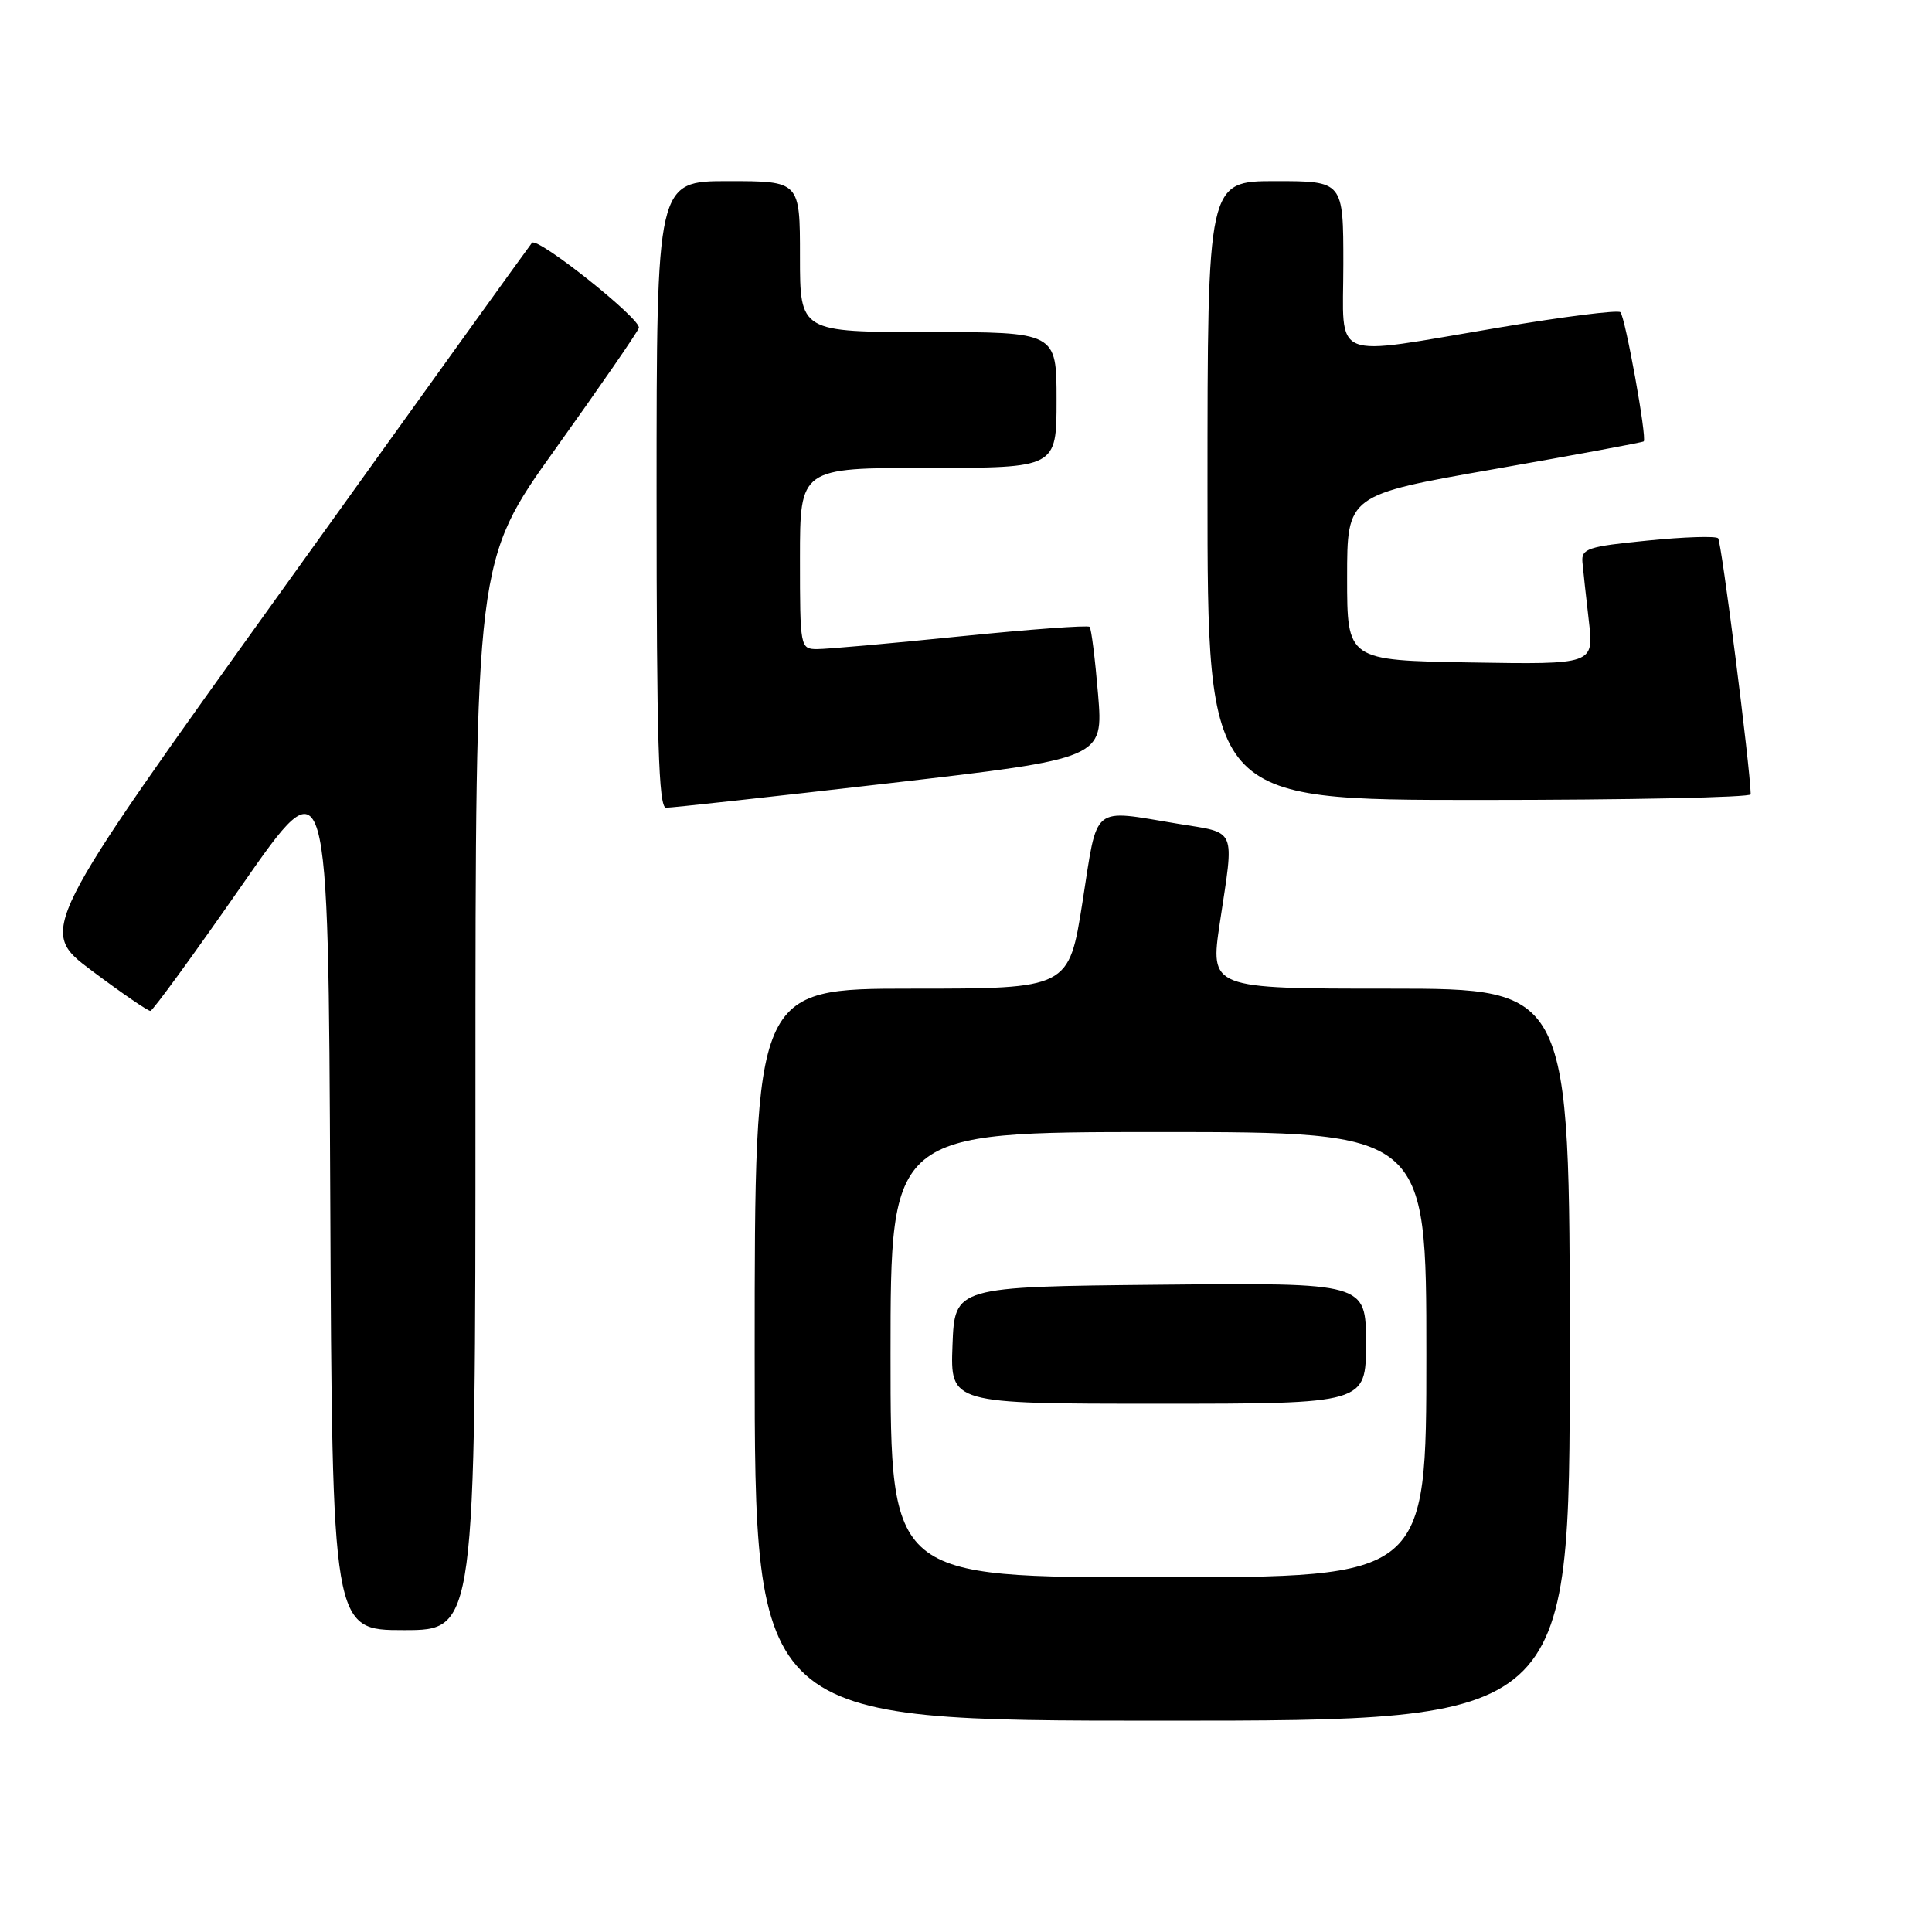 <?xml version="1.0" encoding="UTF-8" standalone="no"?>
<!DOCTYPE svg PUBLIC "-//W3C//DTD SVG 1.1//EN" "http://www.w3.org/Graphics/SVG/1.1/DTD/svg11.dtd" >
<svg xmlns="http://www.w3.org/2000/svg" xmlns:xlink="http://www.w3.org/1999/xlink" version="1.1" viewBox="0 0 256 256">
 <g >
 <path fill="currentColor"
d=" M 208.00 179.50 C 208.00 131.00 208.00 131.00 184.16 131.00 C 160.33 131.00 160.33 131.00 161.64 122.25 C 163.56 109.49 163.97 110.45 156.06 109.15 C 144.50 107.24 145.49 106.43 143.44 119.50 C 141.63 131.00 141.63 131.00 120.82 131.00 C 100.00 131.00 100.00 131.00 100.00 179.50 C 100.00 228.00 100.00 228.00 154.00 228.00 C 208.00 228.00 208.00 228.00 208.00 179.50 Z  M 63.00 145.15 C 63.00 74.30 63.00 74.30 73.59 59.49 C 79.42 51.34 84.40 44.13 84.65 43.46 C 85.07 42.37 71.28 31.38 70.49 32.17 C 70.31 32.35 55.51 52.93 37.60 77.89 C 5.03 123.28 5.03 123.28 12.19 128.64 C 16.13 131.59 19.61 133.98 19.93 133.95 C 20.24 133.93 25.68 126.47 32.00 117.38 C 43.50 100.85 43.50 100.85 43.76 158.42 C 44.02 216.00 44.02 216.00 53.51 216.00 C 63.00 216.00 63.00 216.00 63.00 145.15 Z  M 117.85 103.78 C 146.20 100.50 146.20 100.50 145.50 92.00 C 145.11 87.33 144.61 83.30 144.38 83.06 C 144.14 82.82 136.43 83.39 127.23 84.32 C 118.03 85.26 109.49 86.02 108.25 86.01 C 106.04 86.00 106.00 85.77 106.00 74.00 C 106.00 62.00 106.00 62.00 123.00 62.00 C 140.00 62.00 140.00 62.00 140.00 53.00 C 140.00 44.00 140.00 44.00 123.00 44.00 C 106.00 44.00 106.00 44.00 106.00 34.00 C 106.00 24.00 106.00 24.00 96.50 24.00 C 87.00 24.00 87.00 24.00 87.00 65.50 C 87.00 98.02 87.27 107.01 88.25 107.03 C 88.94 107.04 102.26 105.58 117.85 103.78 Z  M 231.98 105.25 C 231.91 101.65 228.10 71.76 227.66 71.32 C 227.34 71.01 223.13 71.14 218.29 71.63 C 210.36 72.41 209.52 72.70 209.68 74.50 C 209.78 75.60 210.16 79.10 210.53 82.28 C 211.20 88.05 211.20 88.05 194.85 87.78 C 178.50 87.50 178.50 87.50 178.50 76.54 C 178.50 65.58 178.50 65.58 198.00 62.16 C 208.72 60.28 217.63 58.63 217.80 58.49 C 218.26 58.09 215.36 42.03 214.71 41.37 C 214.39 41.05 207.16 41.96 198.65 43.40 C 175.89 47.22 178.00 48.08 178.00 35.00 C 178.00 24.00 178.00 24.00 169.00 24.00 C 160.00 24.00 160.00 24.00 160.00 65.00 C 160.00 106.00 160.00 106.00 196.00 106.00 C 215.80 106.00 231.99 105.66 231.98 105.25 Z  M 118.00 179.50 C 118.00 150.00 118.00 150.00 153.50 150.00 C 189.00 150.00 189.00 150.00 189.00 179.50 C 189.00 209.00 189.00 209.00 153.50 209.00 C 118.00 209.00 118.00 209.00 118.00 179.50 Z  M 181.00 177.98 C 181.00 169.97 181.00 169.97 153.75 170.23 C 126.50 170.50 126.50 170.50 126.21 178.25 C 125.92 186.00 125.92 186.00 153.46 186.00 C 181.00 186.00 181.00 186.00 181.00 177.98 Z "/>
</g>
</svg>